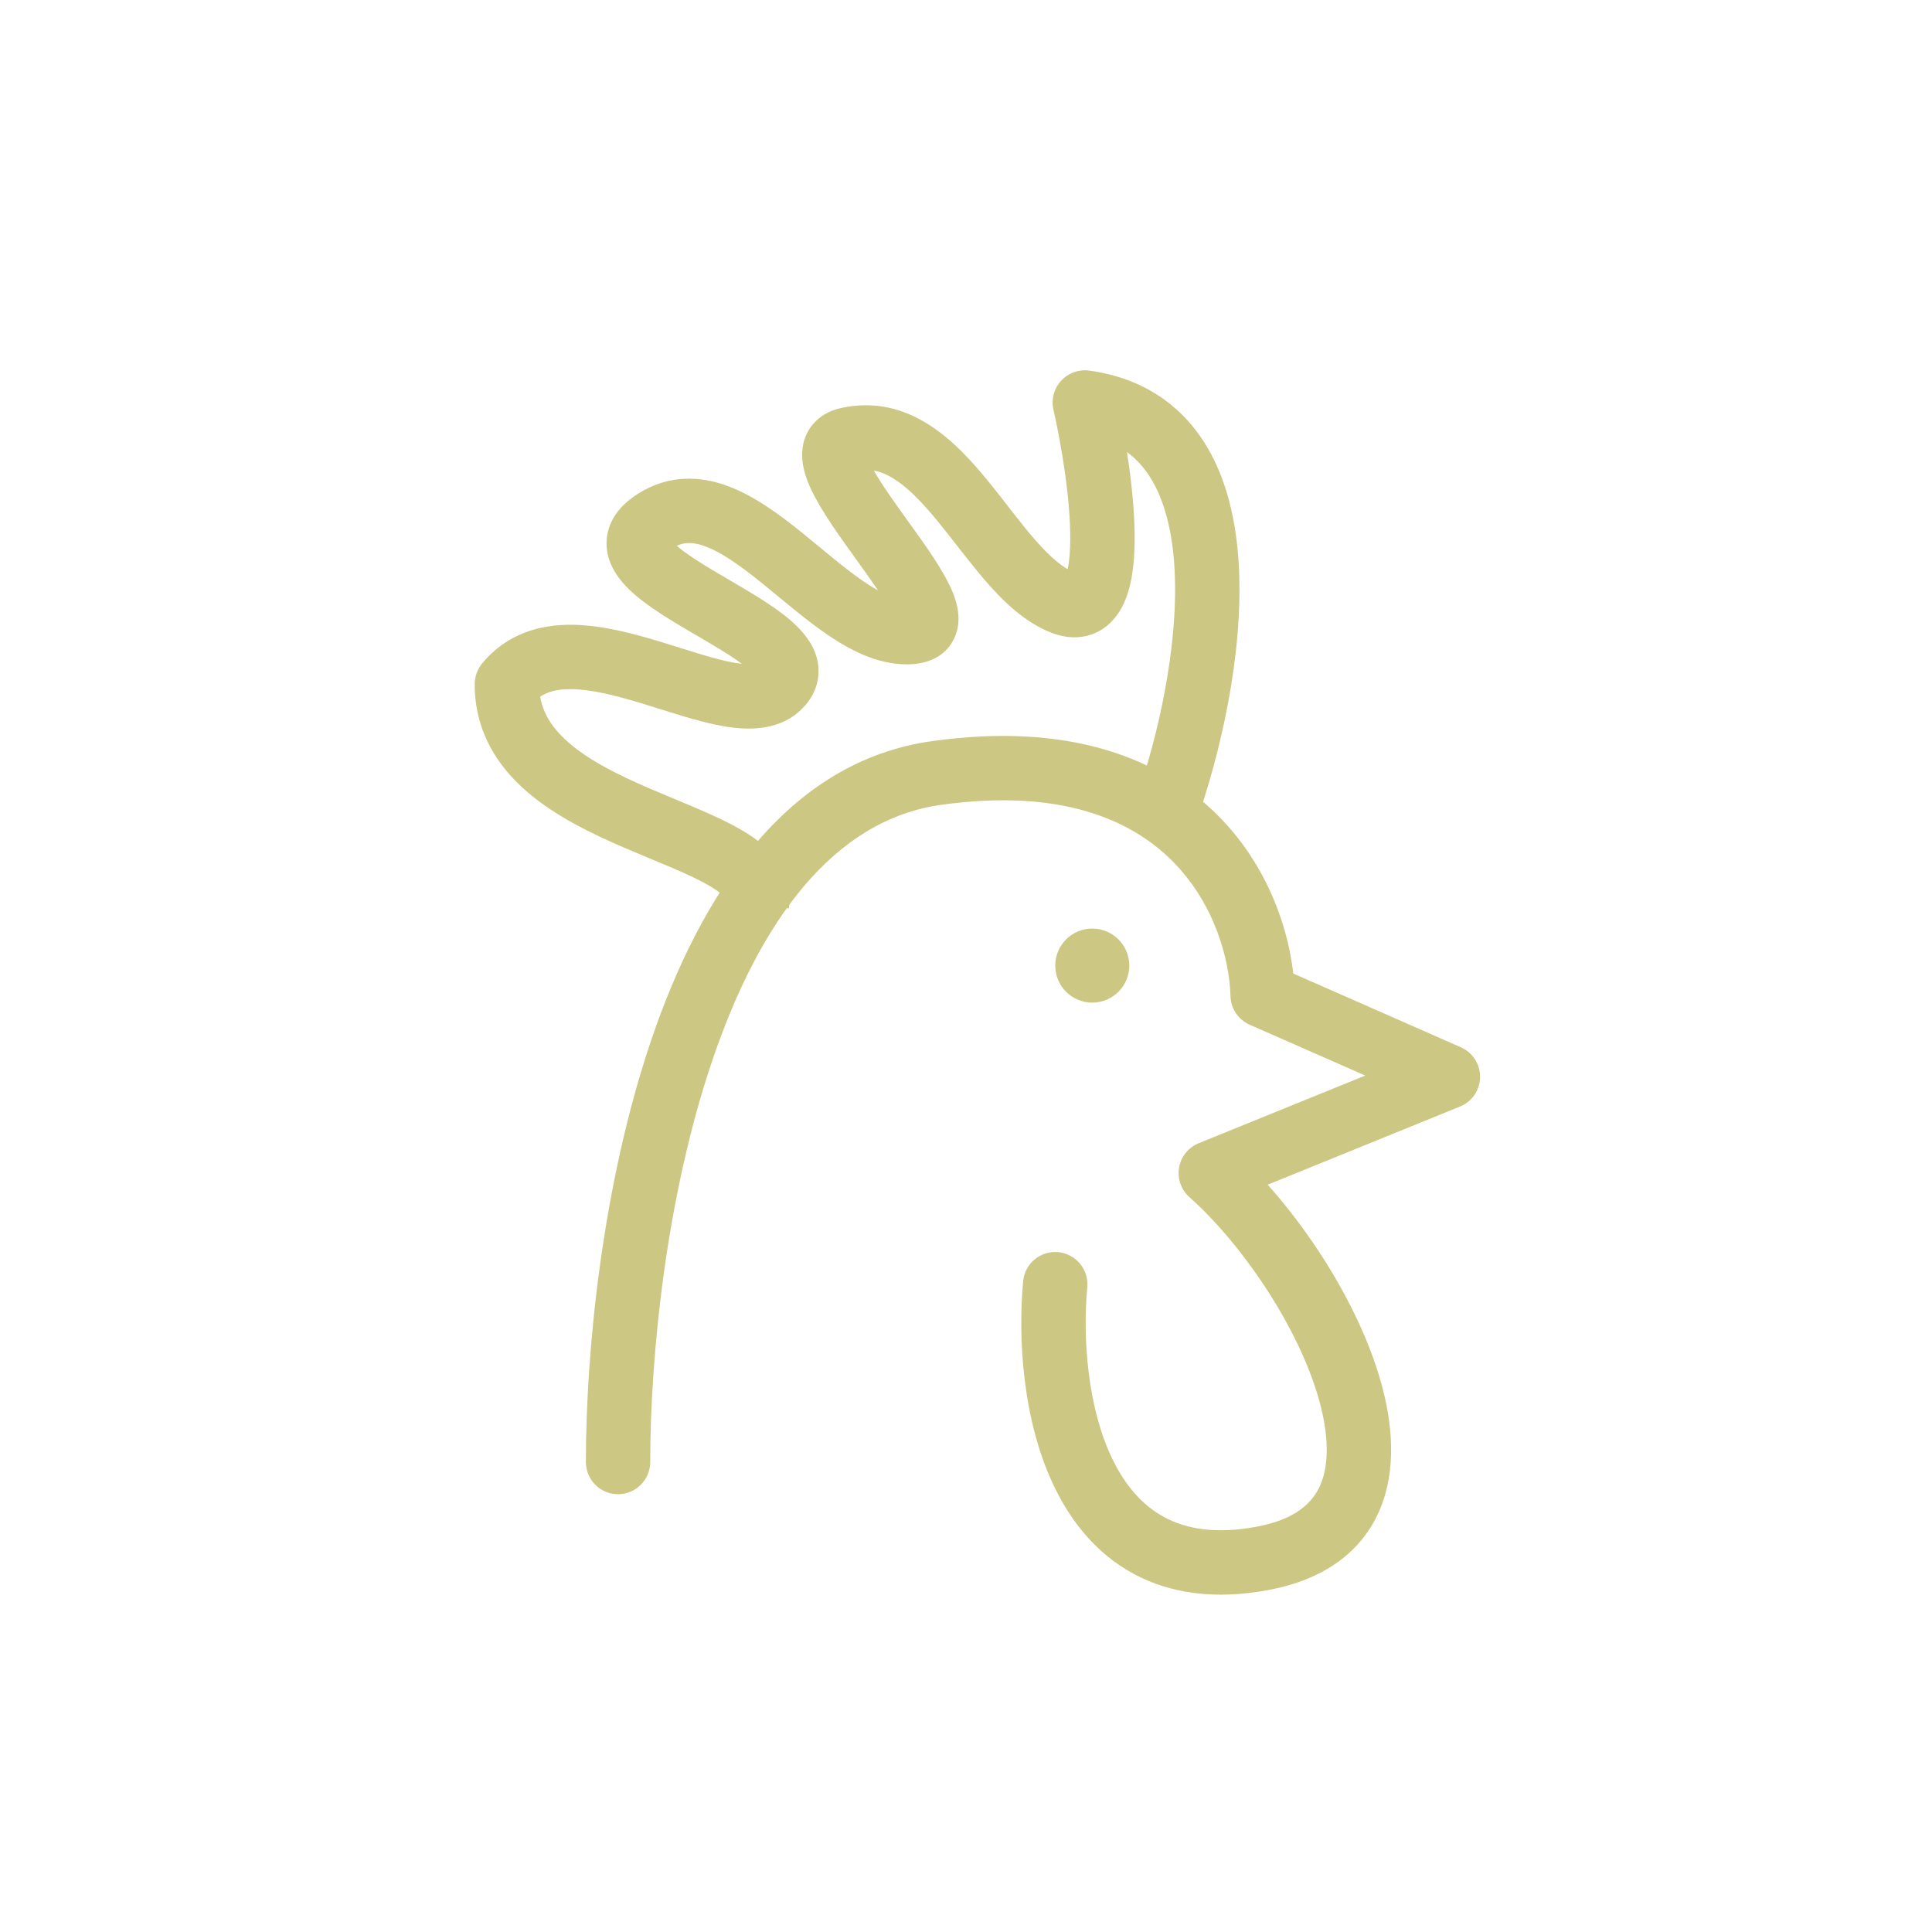 <svg width="48" height="48" viewBox="0 0 48 48" fill="none" xmlns="http://www.w3.org/2000/svg">
<g clip-path="url(#clip0_135_1199)">
<path d="M14.556 36.323C14.556 36.765 14.914 37.123 15.355 37.123C15.797 37.123 16.155 36.765 16.155 36.323H14.556ZM31.37 24.726L30.571 24.749C30.579 25.058 30.765 25.334 31.048 25.459L31.37 24.726ZM35.972 26.751L36.273 27.492C36.571 27.372 36.768 27.084 36.772 26.763C36.777 26.441 36.589 26.148 36.295 26.019L35.972 26.751ZM30.082 29.144L29.781 28.403C29.525 28.507 29.34 28.736 29.293 29.009C29.247 29.281 29.344 29.558 29.55 29.742L30.082 29.144ZM27.013 31.98C27.054 31.54 26.73 31.15 26.29 31.109C25.85 31.068 25.46 31.392 25.42 31.831L27.013 31.98ZM16.155 36.323C16.155 33.712 16.545 29.745 17.696 26.35C18.868 22.894 20.703 20.37 23.381 19.996L23.16 18.412C19.507 18.922 17.384 22.288 16.181 25.836C14.957 29.445 14.556 33.597 14.556 36.323H16.155ZM23.381 19.996C26.349 19.582 28.093 20.367 29.109 21.374C30.158 22.414 30.544 23.803 30.571 24.749L32.17 24.704C32.135 23.441 31.638 21.627 30.235 20.237C28.8 18.814 26.525 17.942 23.16 18.412L23.381 19.996ZM31.048 25.459L35.65 27.483L36.295 26.019L31.693 23.994L31.048 25.459ZM29.55 29.742C30.834 30.883 32.241 32.929 32.76 34.74C33.02 35.647 33.022 36.376 32.809 36.882C32.619 37.33 32.198 37.747 31.223 37.93L31.518 39.503C32.899 39.244 33.84 38.551 34.282 37.505C34.7 36.516 34.604 35.368 34.298 34.299C33.684 32.158 32.091 29.86 30.613 28.546L29.55 29.742ZM31.223 37.93C30.19 38.124 29.456 37.98 28.923 37.692C28.383 37.4 27.965 36.914 27.652 36.279C27.012 34.98 26.897 33.223 27.013 31.98L25.42 31.831C25.29 33.227 25.395 35.317 26.216 36.985C26.634 37.833 27.256 38.61 28.162 39.1C29.076 39.594 30.195 39.751 31.518 39.503L31.223 37.93ZM30.383 29.886L36.273 27.492L35.671 26.01L29.781 28.403L30.383 29.886Z" fill="#CCC884"/>
<path d="M26.953 10L27.062 9.207C26.802 9.172 26.541 9.266 26.363 9.459C26.186 9.652 26.114 9.92 26.172 10.176L26.953 10ZM26.4 14.97L26.697 14.227L26.4 14.97ZM21.062 10.92L20.888 10.139L21.062 10.92ZM12.594 16.995L11.975 16.488C11.859 16.631 11.795 16.809 11.794 16.993L12.594 16.995ZM29.732 20.391C30.302 18.774 30.898 16.278 30.779 14.067C30.72 12.96 30.479 11.85 29.896 10.954C29.293 10.026 28.358 9.386 27.062 9.207L26.843 10.793C27.682 10.908 28.206 11.29 28.555 11.827C28.925 12.396 29.131 13.193 29.182 14.152C29.285 16.073 28.757 18.346 28.223 19.858L29.732 20.391ZM26.172 10.176C26.382 11.104 26.597 12.425 26.59 13.414C26.586 13.936 26.519 14.227 26.462 14.333C26.444 14.367 26.473 14.296 26.584 14.254C26.699 14.212 26.759 14.252 26.697 14.227L26.103 15.713C26.41 15.836 26.777 15.89 27.145 15.753C27.51 15.617 27.738 15.342 27.874 15.086C28.126 14.613 28.186 13.981 28.19 13.425C28.198 12.257 27.953 10.799 27.733 9.824L26.172 10.176ZM26.697 14.227C26.419 14.116 26.107 13.857 25.727 13.424C25.331 12.973 25.011 12.519 24.558 11.964C23.777 11.007 22.608 9.757 20.888 10.139L21.235 11.701C21.909 11.552 22.488 11.959 23.318 12.976C23.671 13.408 24.122 14.02 24.525 14.479C24.944 14.958 25.461 15.456 26.103 15.713L26.697 14.227ZM20.888 10.139C20.684 10.185 20.457 10.278 20.268 10.463C20.071 10.656 19.972 10.893 19.94 11.122C19.885 11.522 20.033 11.907 20.154 12.163C20.412 12.713 20.893 13.371 21.287 13.919C21.725 14.527 22.058 15.002 22.186 15.315C22.265 15.507 22.161 15.392 22.258 15.181C22.405 14.863 22.695 14.906 22.535 14.906V16.506C22.88 16.506 23.452 16.412 23.711 15.851C23.921 15.397 23.759 14.934 23.666 14.706C23.449 14.178 22.976 13.526 22.585 12.984C22.152 12.381 21.781 11.866 21.602 11.484C21.504 11.274 21.537 11.253 21.525 11.341C21.515 11.414 21.477 11.519 21.387 11.607C21.347 11.646 21.308 11.67 21.28 11.684C21.266 11.691 21.254 11.695 21.247 11.698C21.24 11.7 21.235 11.701 21.235 11.701L20.888 10.139ZM22.535 14.906C22.281 14.906 21.932 14.772 21.44 14.434C20.95 14.097 20.477 13.678 19.907 13.219C19.377 12.793 18.761 12.333 18.107 12.085C17.41 11.821 16.616 11.78 15.846 12.27L16.705 13.62C16.948 13.466 17.189 13.448 17.54 13.581C17.933 13.73 18.375 14.041 18.904 14.466C19.392 14.859 19.978 15.371 20.534 15.753C21.089 16.134 21.776 16.506 22.535 16.506V14.906ZM15.846 12.27C15.507 12.486 15.157 12.82 15.083 13.318C15.009 13.815 15.248 14.21 15.453 14.455C15.664 14.707 15.945 14.926 16.212 15.111C16.487 15.301 16.795 15.486 17.09 15.66C17.716 16.028 18.247 16.328 18.58 16.61C18.75 16.754 18.766 16.813 18.755 16.782C18.743 16.75 18.728 16.685 18.744 16.604C18.758 16.524 18.793 16.481 18.798 16.474L20.013 17.516C20.156 17.348 20.271 17.142 20.316 16.898C20.362 16.654 20.328 16.424 20.255 16.226C20.12 15.863 19.845 15.585 19.615 15.39C19.148 14.993 18.448 14.603 17.901 14.281C17.609 14.109 17.345 13.949 17.122 13.795C16.893 13.637 16.752 13.514 16.679 13.426C16.599 13.331 16.69 13.39 16.666 13.555C16.641 13.72 16.538 13.726 16.705 13.62L15.846 12.27ZM18.798 16.474C18.798 16.474 18.799 16.474 18.797 16.475C18.792 16.477 18.774 16.486 18.732 16.493C18.639 16.508 18.484 16.507 18.245 16.466C17.749 16.379 17.17 16.176 16.44 15.954C15.762 15.747 14.967 15.529 14.209 15.522C13.421 15.515 12.589 15.738 11.975 16.488L13.213 17.502C13.428 17.24 13.723 17.118 14.195 17.122C14.697 17.127 15.294 17.277 15.973 17.484C16.601 17.676 17.345 17.933 17.971 18.042C18.56 18.145 19.433 18.192 20.013 17.516L18.798 16.474ZM11.794 16.993C11.791 18.159 12.35 19.025 13.083 19.661C13.791 20.276 14.699 20.711 15.504 21.059C16.365 21.43 17.063 21.687 17.58 21.982C17.83 22.124 17.955 22.233 18.009 22.301C18.031 22.329 18.029 22.336 18.026 22.323C18.024 22.317 18.022 22.309 18.022 22.302C18.022 22.294 18.022 22.291 18.022 22.292L19.598 22.57C19.685 22.075 19.528 21.644 19.265 21.31C19.023 21.004 18.69 20.773 18.372 20.592C17.753 20.238 16.874 19.907 16.139 19.59C15.347 19.248 14.639 18.893 14.132 18.453C13.648 18.033 13.393 17.578 13.394 16.997L11.794 16.993Z" fill="#CCC884"/>
<circle cx="27.137" cy="23.99" r="0.92" fill="#CCC884"/>
</g>
<defs>
<clipPath id="clip0_135_1199">
<rect width="48" height="48" fill="white"/>
</clipPath>
</defs>
</svg>
